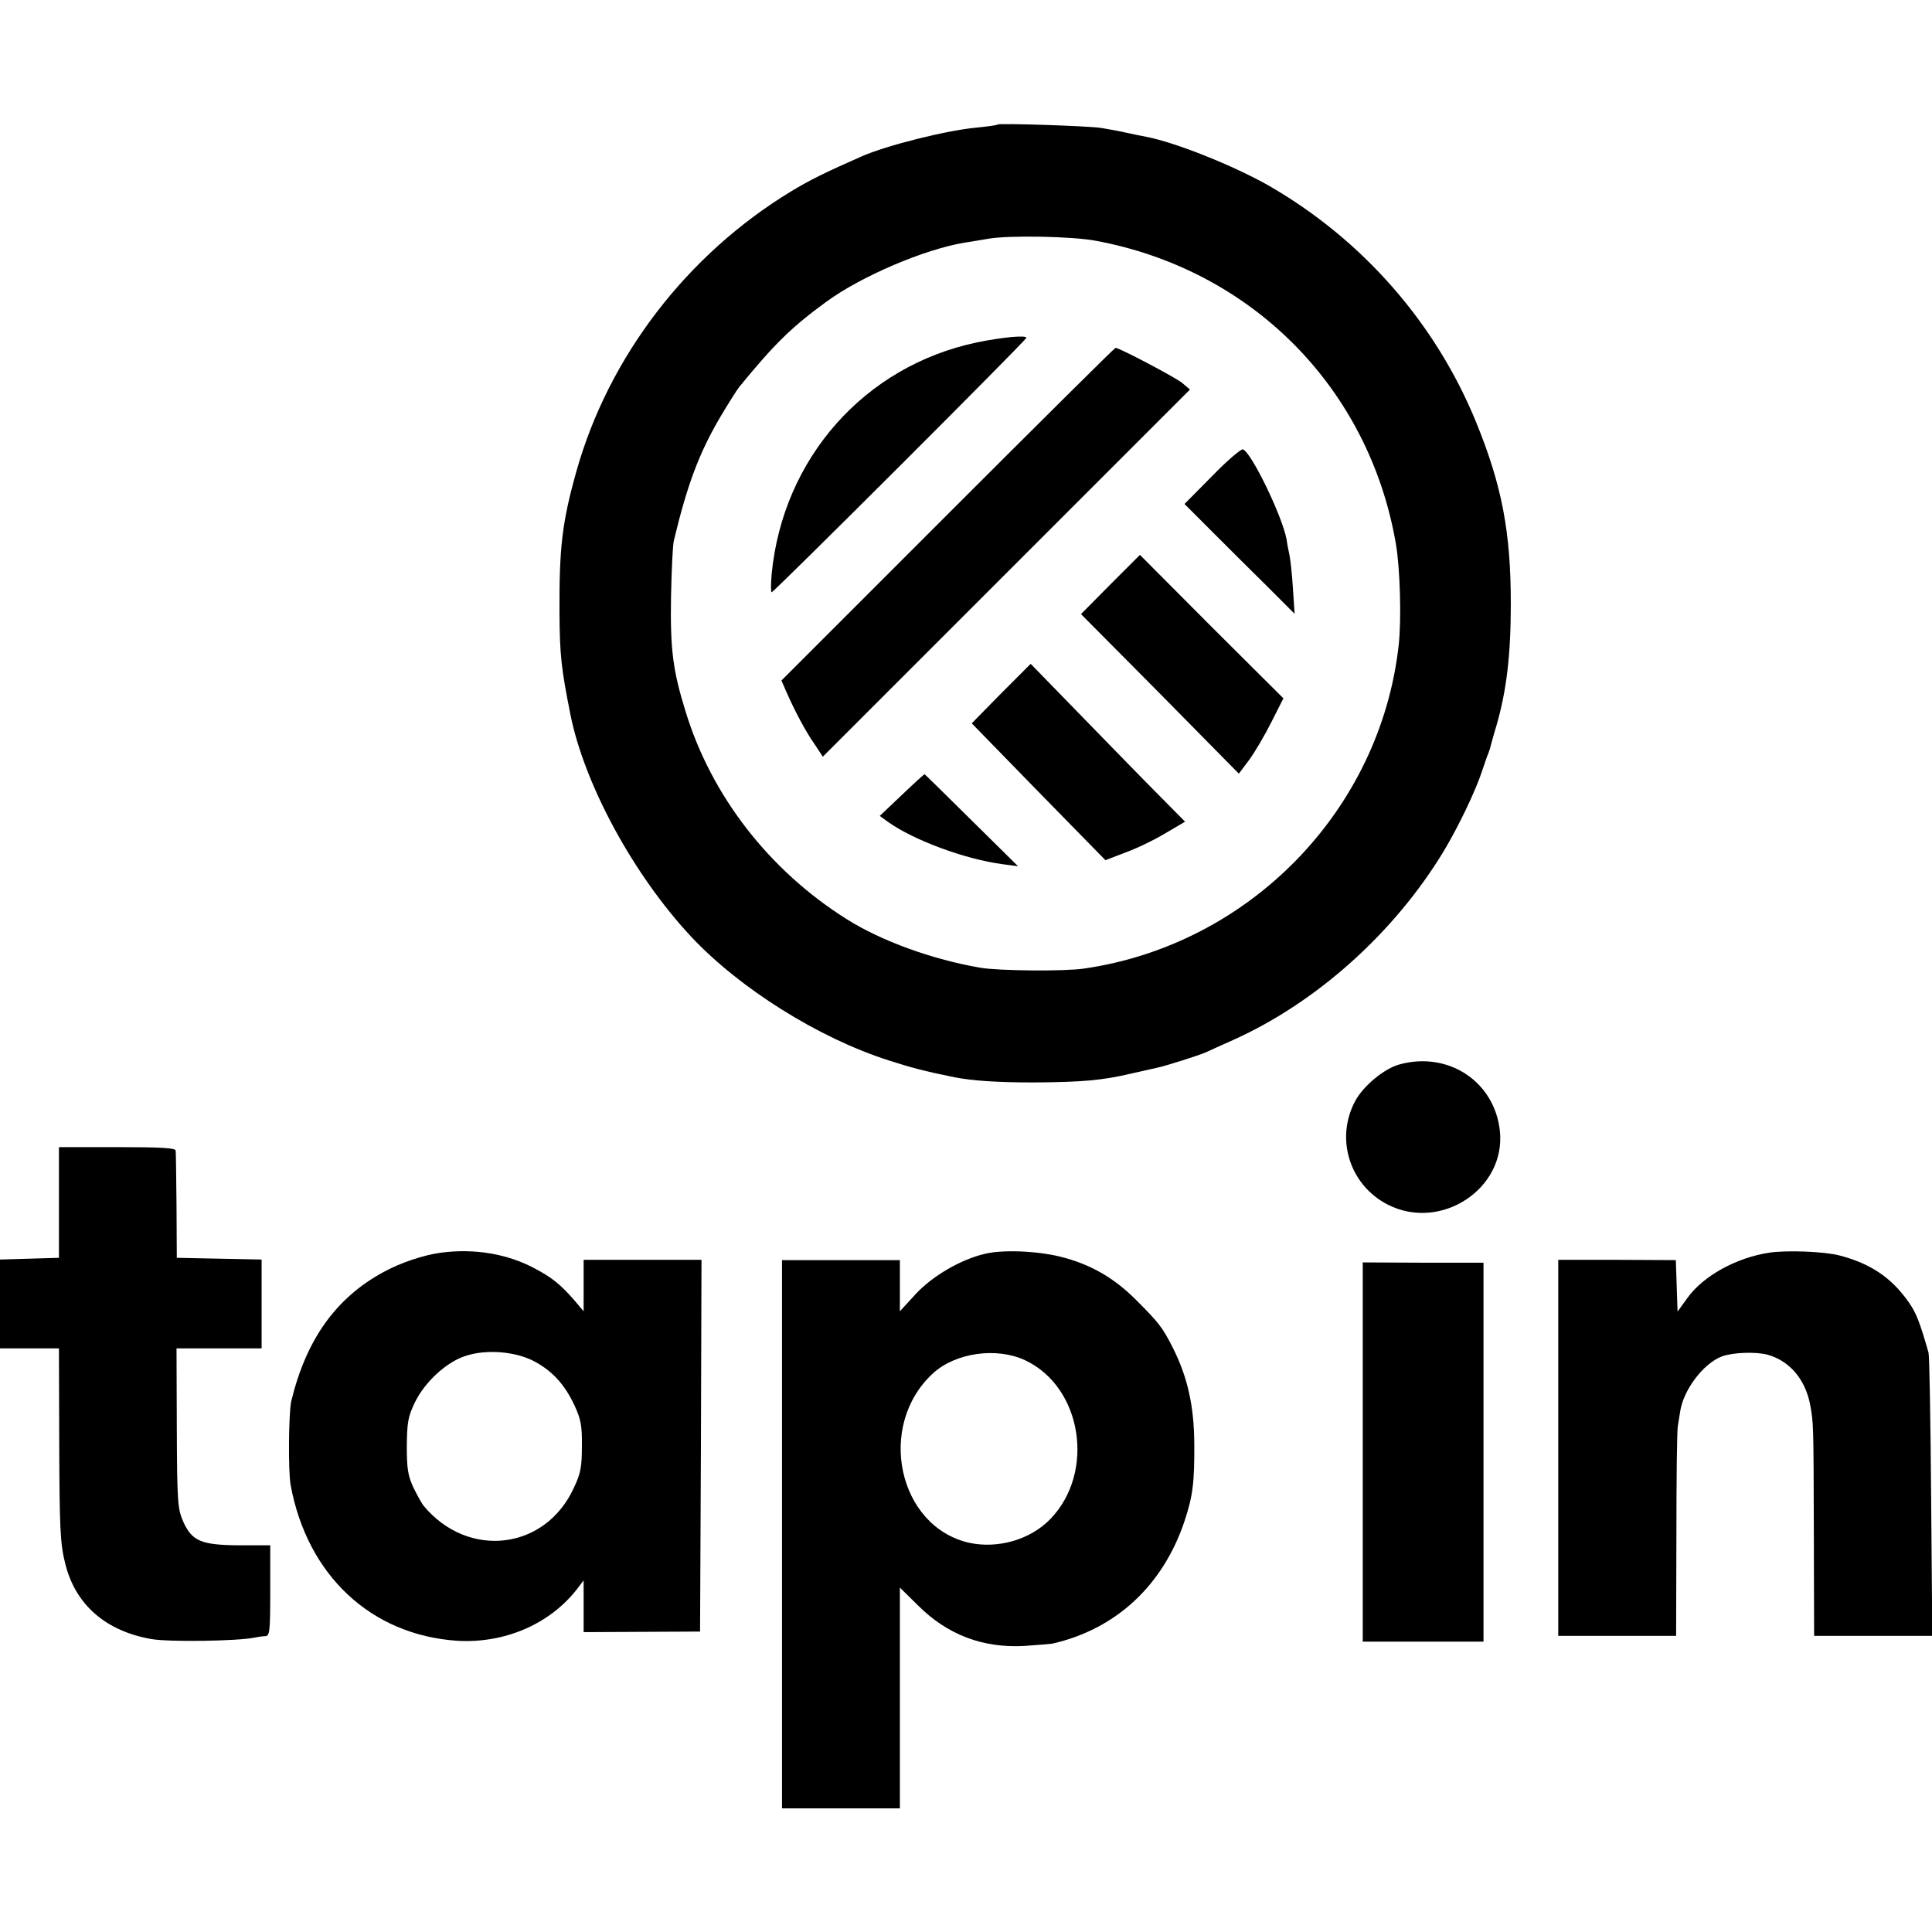<?xml version="1.0" standalone="no"?>
<!DOCTYPE svg PUBLIC "-//W3C//DTD SVG 20010904//EN"
 "http://www.w3.org/TR/2001/REC-SVG-20010904/DTD/svg10.dtd">
<svg version="1.0" xmlns="http://www.w3.org/2000/svg"
 width="672pt" height="672pt" viewBox="0 0 672 672"
 preserveAspectRatio="xMidYMid meet">
<g transform="translate(0,672) scale(0.1,-0.1)"
fill="#000000" stroke="none">
<path d="M3470 6287 c-3 -3 -36 -7 -75 -11 -105 -10 -312 -62 -398 -100 -125
-55 -180 -82 -246 -122 -362 -220 -634 -575 -746 -973 -50 -178 -60 -266 -59
-491 1 -149 6 -194 38 -355 49 -245 221 -560 420 -773 170 -181 443 -352 686
-430 81 -26 122 -37 230 -59 62 -12 146 -18 275 -18 168 1 239 7 340 31 39 9
79 18 89 20 26 5 146 43 171 54 11 5 54 25 95 43 291 131 561 374 732 657 51
85 110 208 133 278 9 26 18 54 22 62 3 8 7 20 8 26 2 6 10 38 20 70 35 121 50
244 50 424 0 250 -31 411 -120 630 -141 346 -396 637 -723 825 -120 68 -321
149 -424 169 -13 2 -45 9 -73 15 -27 6 -66 13 -85 16 -43 7 -354 17 -360 12z
m339 -404 c544 -100 952 -511 1046 -1053 15 -86 20 -265 10 -354 -64 -575
-519 -1042 -1095 -1125 -67 -10 -297 -8 -360 3 -165 28 -345 93 -465 169 -269
169 -470 428 -560 721 -45 145 -54 218 -51 401 2 94 6 181 10 195 46 193 88
305 161 429 28 47 58 95 67 106 122 149 181 207 303 296 122 89 341 182 480
205 22 3 60 10 85 14 74 12 287 8 369 -7z"/>
<path d="M3398 5529 c-391 -82 -675 -403 -714 -806 -3 -35 -3 -63 0 -63 8 0
886 877 886 885 0 10 -85 2 -172 -16z"/>
<path d="M3296 4931 l-578 -578 17 -39 c30 -68 67 -138 98 -182 l29 -44 639
639 638 638 -27 23 c-23 19 -218 122 -232 122 -3 0 -265 -260 -584 -579z"/>
<path d="M4216 5064 l-96 -97 92 -92 c51 -51 137 -137 192 -191 l99 -99 -6 90
c-3 50 -9 101 -12 115 -3 14 -8 38 -10 54 -15 81 -123 304 -152 313 -6 2 -55
-39 -107 -93z"/>
<path d="M3862 4687 l-102 -103 275 -277 274 -278 36 48 c19 26 54 85 77 131
l42 83 -250 249 -249 250 -103 -103z"/>
<path d="M3482 4308 l-102 -104 232 -238 233 -238 70 27 c39 14 101 44 139 67
l68 40 -86 87 c-47 47 -168 171 -268 274 l-183 188 -103 -103z"/>
<path d="M3137 3955 l-77 -73 29 -21 c90 -64 269 -130 399 -147 l53 -7 -161
159 c-89 88 -162 160 -164 161 -1 1 -36 -31 -79 -72z"/>
<path d="M4869 3018 c-54 -14 -130 -77 -157 -131 -68 -131 -16 -290 115 -357
185 -94 411 55 390 256 -18 171 -178 278 -348 232z"/>
<path d="M205 2538 l0 -193 -103 -3 -102 -3 0 -154 0 -155 103 0 102 0 1 -323
c1 -298 3 -356 21 -426 35 -142 140 -234 299 -262 62 -11 305 -7 359 5 11 2
28 5 38 5 15 1 17 15 17 159 l0 157 -107 0 c-133 1 -165 14 -196 83 -19 44
-21 66 -22 325 l-1 277 148 0 148 0 0 155 0 154 -147 3 -148 3 -1 180 c-1 99
-2 186 -3 193 -1 9 -49 12 -204 12 l-202 0 0 -192z"/>
<path d="M1535 2363 c-61 -8 -142 -35 -202 -68 -165 -90 -268 -234 -320 -449
-9 -40 -11 -243 -2 -292 58 -314 280 -521 579 -541 165 -10 323 58 418 181
l22 29 0 -90 0 -90 203 1 202 1 3 647 2 646 -205 0 -205 0 0 -89 0 -90 -32 38
c-50 57 -78 79 -138 111 -95 51 -210 70 -325 55z m325 -379 c63 -34 105 -81
139 -154 21 -46 26 -69 25 -140 0 -71 -4 -95 -28 -145 -99 -217 -368 -249
-523 -62 -6 8 -22 36 -35 63 -19 41 -23 65 -23 144 1 83 4 102 28 152 34 70
108 139 174 161 72 25 177 17 243 -19z"/>
<path d="M3426 2359 c-85 -20 -182 -77 -240 -139 l-56 -61 0 89 0 89 -205 0
-205 0 0 -953 0 -954 205 0 205 0 0 384 0 384 63 -62 c102 -102 225 -149 370
-141 45 3 89 7 97 8 221 50 385 202 460 426 29 87 35 135 34 271 -1 130 -23
229 -74 331 -37 73 -48 87 -130 169 -76 76 -158 123 -262 149 -81 20 -201 25
-262 10z m139 -370 c199 -93 246 -390 88 -553 -70 -72 -183 -104 -283 -82
-247 57 -322 408 -125 589 78 72 221 92 320 46z"/>
<path d="M6155 2363 c-115 -17 -231 -81 -286 -158 l-34 -47 -3 89 -3 90 -204
1 -205 0 0 -654 0 -654 205 0 205 0 1 353 c0 193 2 363 5 377 2 14 6 36 8 50
11 75 80 167 145 192 38 14 117 17 159 6 76 -21 131 -85 148 -173 12 -65 12
-66 13 -442 l1 -363 206 0 205 0 -4 483 c-2 265 -6 491 -9 502 -31 108 -43
139 -70 177 -59 84 -132 133 -239 161 -53 14 -183 19 -244 10z"/>
<path d="M4740 1670 l0 -660 210 0 210 0 0 659 0 659 -210 0 -210 1 0 -659z"/>
</g>
</svg>
